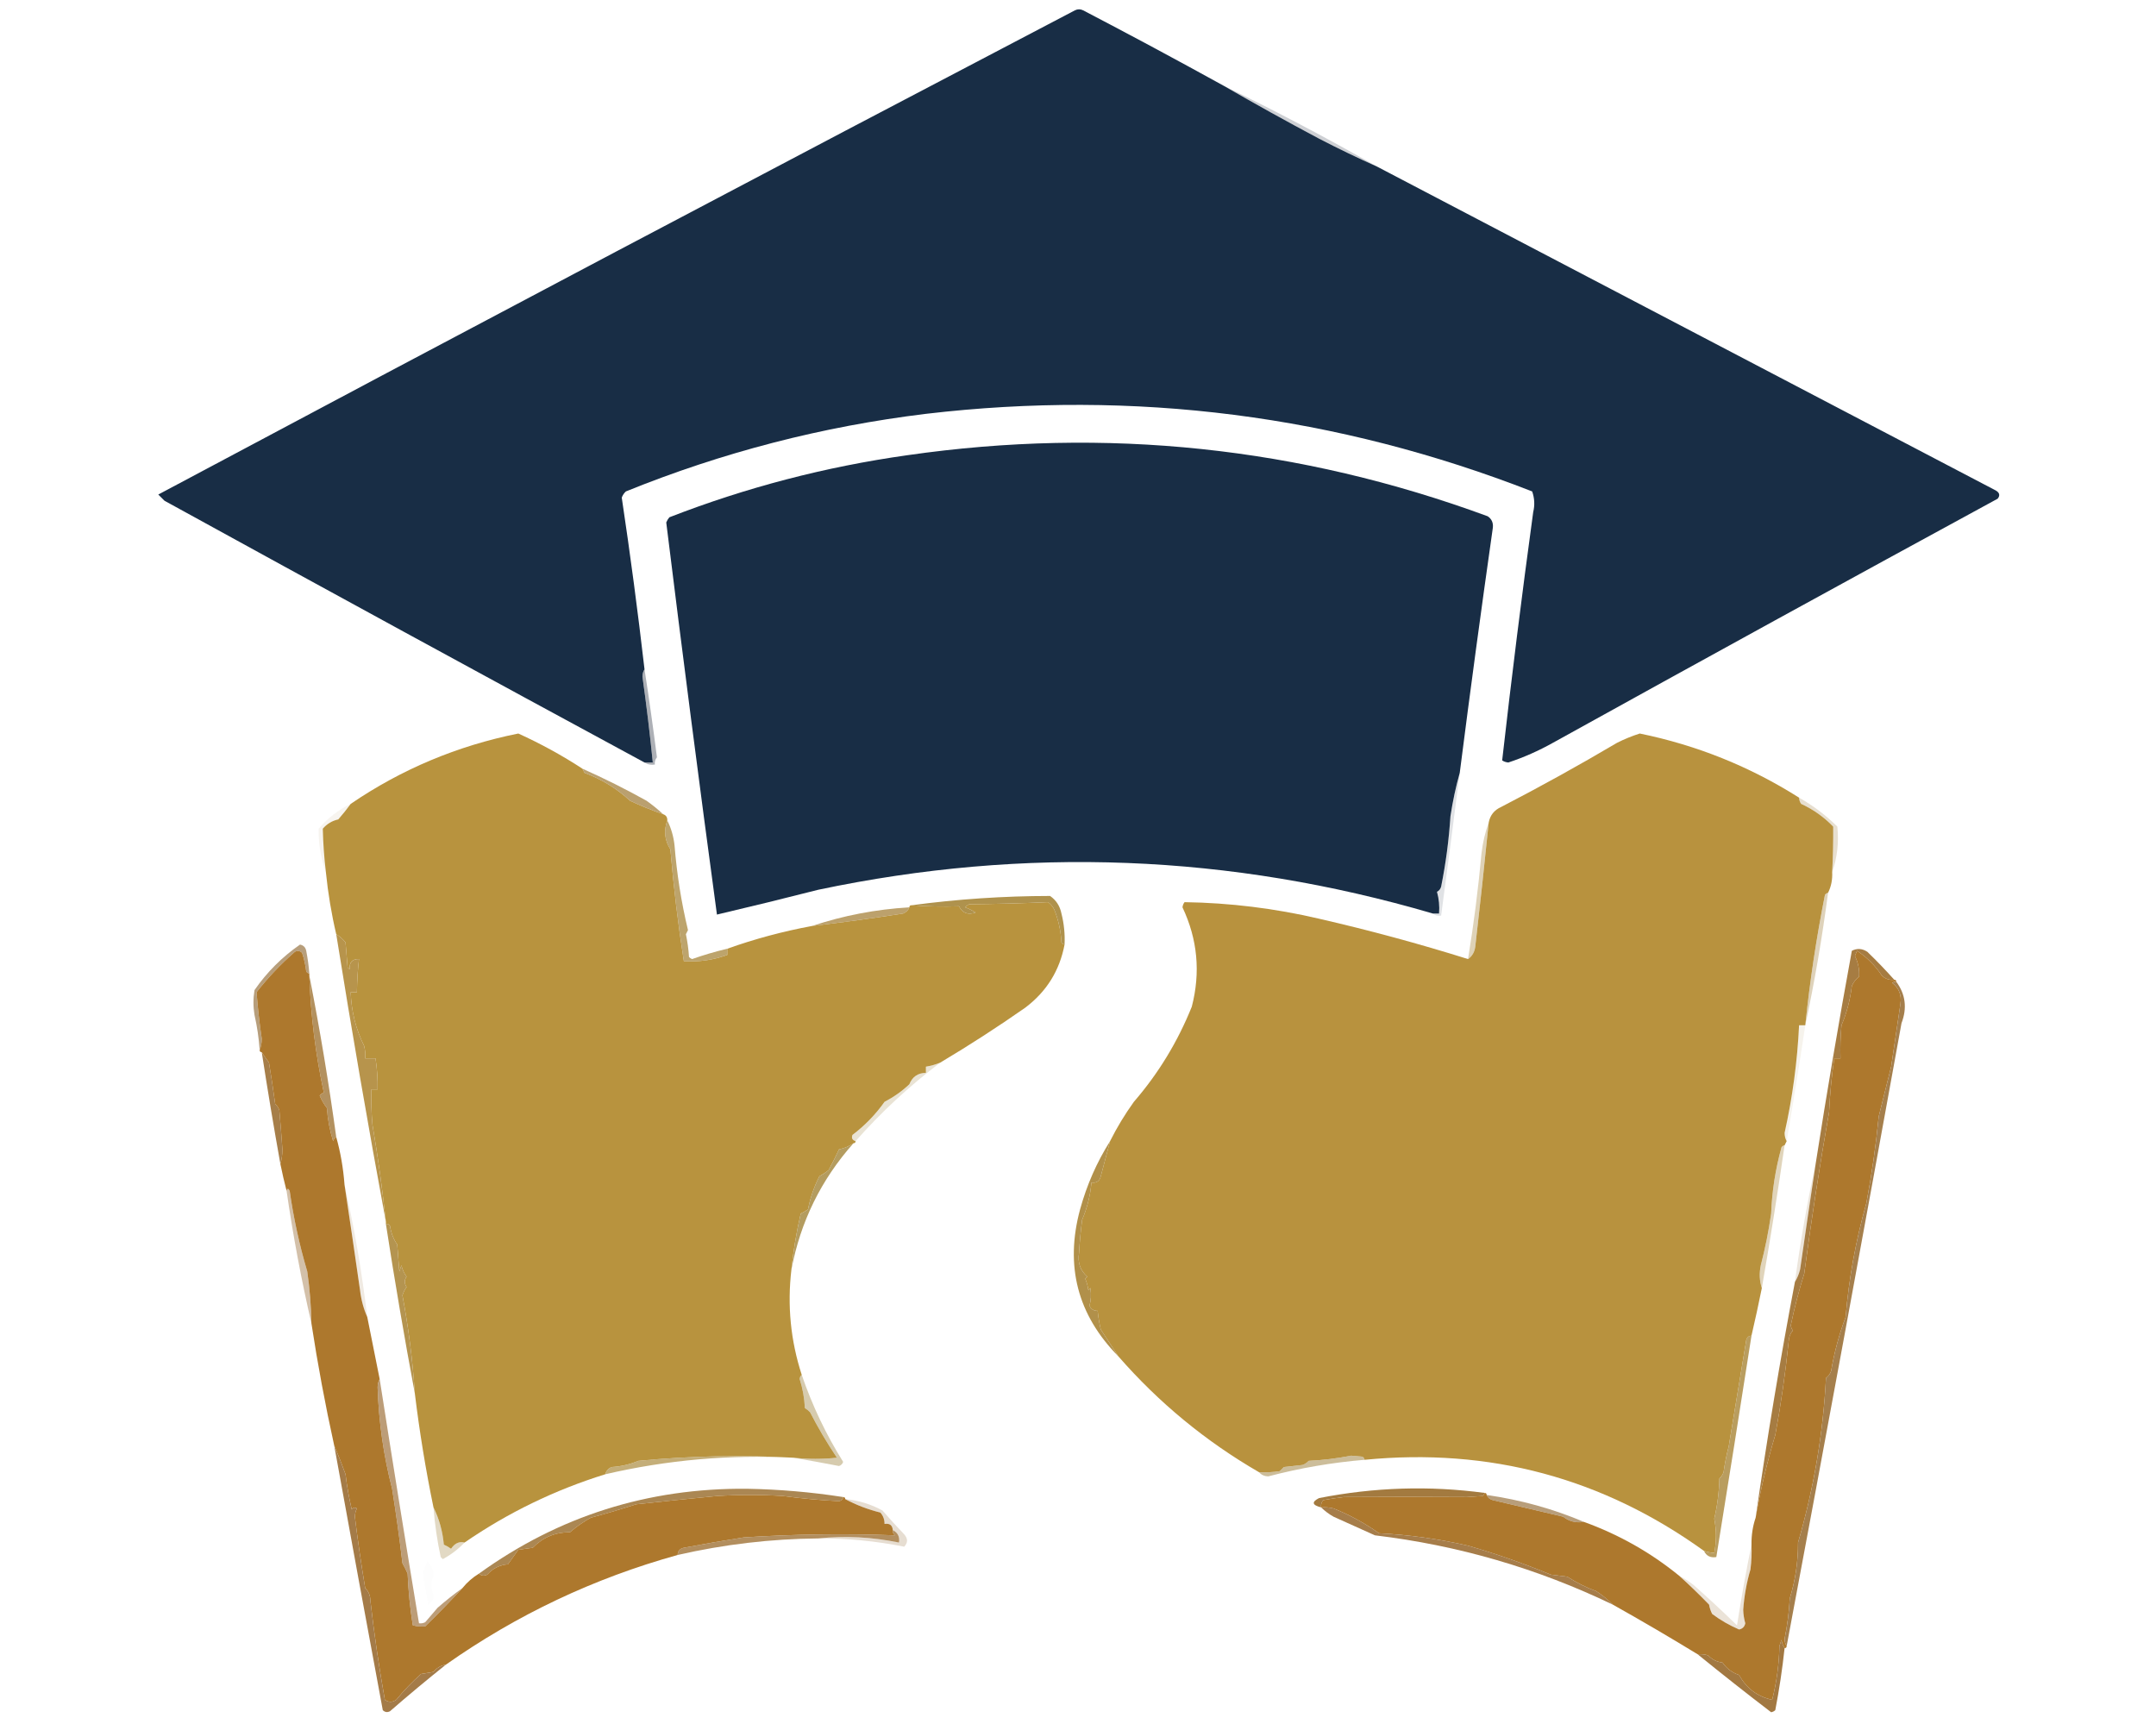 <?xml version="1.0" encoding="UTF-8"?>
<!DOCTYPE svg PUBLIC "-//W3C//DTD SVG 1.1//EN" "http://www.w3.org/Graphics/SVG/1.1/DTD/svg11.dtd">
<svg xmlns="http://www.w3.org/2000/svg" version="1.1" width="1042px" height="833px" style="shape-rendering:geometricPrecision; text-rendering:geometricPrecision; image-rendering:optimizeQuality; fill-rule:evenodd; clip-rule:evenodd" xmlns:xlink="http://www.w3.org/1999/xlink">
<g><path style="opacity:1" fill="#182d45" d="M 591.5,41.5 C 606.61,50.226 621.943,58.726 637.5,67C 646.764,71.8 656.097,76.3 665.5,80.5C 765.102,132.636 864.769,184.802 964.5,237C 966.394,238.079 966.727,239.413 965.5,241C 893.641,280.094 821.974,319.427 750.5,359C 743.615,362.86 736.448,366.027 729,368.5C 727.893,368.415 726.893,368.081 726,367.5C 730.523,327.499 735.523,287.499 741,247.5C 741.824,244.118 741.657,240.784 740.5,237.5C 646.05,200.652 548.384,188.152 447.5,200C 397.474,206.09 349.141,218.59 302.5,237.5C 301.585,238.328 300.919,239.328 300.5,240.5C 304.633,268.099 308.3,295.766 311.5,323.5C 310.848,324.449 310.514,325.615 310.5,327C 312.442,340.815 314.109,354.648 315.5,368.5C 314.167,368.5 312.833,368.5 311.5,368.5C 234.061,326.612 156.727,284.445 79.5,242C 78.5,241 77.5,240 76.5,239C 223.862,160.434 371.529,82.434 519.5,5C 520.833,4.333 522.167,4.333 523.5,5C 546.356,16.926 569.023,29.093 591.5,41.5 Z"/></g>
<g><path style="opacity:0.243" fill="#373f4e" d="M 591.5,41.5 C 616.671,53.703 641.338,66.703 665.5,80.5C 656.097,76.3 646.764,71.8 637.5,67C 621.943,58.726 606.61,50.226 591.5,41.5 Z"/></g>
<g><path style="opacity:1" fill="#182d45" d="M 705.5,373.5 C 703.594,380.272 702.094,387.272 701,394.5C 700.261,405.935 698.761,417.269 696.5,428.5C 696.182,429.647 695.516,430.481 694.5,431C 695.456,434.394 695.789,437.894 695.5,441.5C 694.5,441.5 693.5,441.5 692.5,441.5C 594.514,412.747 495.514,408.914 395.5,430C 379.107,434.182 362.774,438.182 346.5,442C 337.965,378.885 329.798,315.718 322,252.5C 322.374,251.584 322.874,250.75 323.5,250C 360.63,235.571 398.964,225.571 438.5,220C 534.531,206.189 628.031,216.022 719,249.5C 720.911,250.782 721.744,252.615 721.5,255C 715.879,294.47 710.546,333.97 705.5,373.5 Z"/></g>
<g><path style="opacity:0.431" fill="#424956" d="M 311.5,323.5 C 313.705,337.681 315.705,351.848 317.5,366C 316.663,367.011 316.33,368.178 316.5,369.5C 314.585,369.784 312.919,369.451 311.5,368.5C 312.833,368.5 314.167,368.5 315.5,368.5C 314.109,354.648 312.442,340.815 310.5,327C 310.514,325.615 310.848,324.449 311.5,323.5 Z"/></g>
<g><path style="opacity:1" fill="#b8933e" d="M 281.5,371.5 C 281.804,372.15 282.137,372.817 282.5,373.5C 290.846,376.636 298.179,381.136 304.5,387C 309.742,389.444 315.076,391.611 320.5,393.5C 321.906,393.973 322.573,394.973 322.5,396.5C 320.723,401.471 321.223,406.138 324,410.5C 325.527,428.597 327.694,446.597 330.5,464.5C 337.738,464.982 344.738,463.982 351.5,461.5C 351.5,460.5 351.5,459.5 351.5,458.5C 364.779,453.762 378.445,450.095 392.5,447.5C 407.101,445.796 421.768,443.796 436.5,441.5C 437.993,440.859 438.993,439.859 439.5,438.5C 439.5,437.833 439.833,437.5 440.5,437.5C 447.998,438.086 455.665,438.253 463.5,438C 465.179,441.297 467.846,442.297 471.5,441C 469.941,440.02 468.274,439.187 466.5,438.5C 467.025,437.808 467.692,437.308 468.5,437C 481.157,436.897 493.823,436.564 506.5,436C 507.77,436.9 508.77,438.066 509.5,439.5C 511.557,444.623 512.724,449.956 513,455.5C 513.383,456.056 513.883,456.389 514.5,456.5C 512.119,469.088 505.786,479.255 495.5,487C 482.117,496.353 468.45,505.186 454.5,513.5C 452.254,514.455 449.921,515.122 447.5,515.5C 447.5,516.5 447.5,517.5 447.5,518.5C 443.618,518.546 440.952,520.379 439.5,524C 435.979,527.33 431.979,530.164 427.5,532.5C 423.19,538.591 418.023,543.924 412,548.5C 411.415,549.998 411.915,550.998 413.5,551.5C 413.5,552.167 413.167,552.5 412.5,552.5C 410.372,553.957 408.038,554.957 405.5,555.5C 403.979,558.75 402.312,562.083 400.5,565.5C 399.086,566.624 397.586,567.624 396,568.5C 393.427,573.575 391.594,578.908 390.5,584.5C 389.372,585.262 388.205,585.929 387,586.5C 384.924,595.382 383.424,604.382 382.5,613.5C 380.435,630.912 382.102,647.912 387.5,664.5C 386.876,664.917 386.543,665.584 386.5,666.5C 387.95,671.047 388.784,675.714 389,680.5C 389.925,681.047 390.758,681.713 391.5,682.5C 395.398,690.07 399.731,697.404 404.5,704.5C 397.528,705.232 390.528,705.232 383.5,704.5C 358.627,703.108 333.627,703.608 308.5,706C 304.351,707.737 300.017,708.737 295.5,709C 293.937,709.759 292.937,710.926 292.5,712.5C 268.152,720.059 245.485,731.059 224.5,745.5C 221.942,744.847 219.775,745.847 218,748.5C 216.915,747.707 215.748,747.04 214.5,746.5C 213.922,740.065 212.255,734.065 209.5,728.5C 205.766,710.429 202.766,692.095 200.5,673.5C 199.453,657.526 197.453,641.693 194.5,626C 194.945,624.553 195.612,623.22 196.5,622C 195.351,620.27 195.351,618.604 196.5,617C 195.283,615.352 194.45,613.519 194,611.5C 193.667,612.5 193.333,613.5 193,614.5C 192.667,610.167 192.333,605.833 192,601.5C 190.154,598.796 188.987,595.796 188.5,592.5C 188.043,591.702 187.376,591.369 186.5,591.5C 186.5,591.167 186.5,590.833 186.5,590.5C 184.841,574.719 182.674,559.053 180,543.5C 179.501,537.843 179.334,532.176 179.5,526.5C 180.5,526.5 181.5,526.5 182.5,526.5C 182.587,521.463 182.254,516.463 181.5,511.5C 179.833,511.5 178.167,511.5 176.5,511.5C 176.662,509.473 176.495,507.473 176,505.5C 171.964,497.357 169.798,488.691 169.5,479.5C 170.5,479.5 171.5,479.5 172.5,479.5C 172.569,474.146 172.902,468.813 173.5,463.5C 170.234,463.433 168.734,465.099 169,468.5C 168.667,468.167 168.333,467.833 168,467.5C 167.667,463.5 167.333,459.5 167,455.5C 165.693,453.808 164.193,452.475 162.5,451.5C 160.205,441.732 158.539,431.732 157.5,421.5C 156.665,414.498 156.165,407.498 156,400.5C 157.996,398.173 160.496,396.673 163.5,396C 165.629,393.561 167.629,391.061 169.5,388.5C 194.068,371.744 221.068,360.411 250.5,354.5C 261.34,359.416 271.673,365.083 281.5,371.5 Z"/></g>
<g><path style="opacity:1" fill="#b8923e" d="M 869.5,385.5 C 869.539,386.583 869.873,387.583 870.5,388.5C 876.349,391.179 881.516,394.845 886,399.5C 886.057,406.824 885.891,414.157 885.5,421.5C 885.678,425.122 885.011,428.456 883.5,431.5C 882.883,431.611 882.383,431.944 882,432.5C 877.851,453.331 874.685,474.331 872.5,495.5C 871.5,495.5 870.5,495.5 869.5,495.5C 868.663,513.025 866.33,530.359 862.5,547.5C 862.511,549.045 862.844,550.378 863.5,551.5C 863.167,552.167 862.833,552.833 862.5,553.5C 861.883,553.611 861.383,553.944 861,554.5C 858.082,564.991 856.415,575.657 856,586.5C 854.81,594.928 853.143,603.261 851,611.5C 850.19,615.358 850.357,619.024 851.5,622.5C 849.93,630.28 848.263,637.947 846.5,645.5C 845.25,645.577 844.417,646.244 844,647.5C 841.166,664.671 838.333,681.837 835.5,699C 834.428,703.122 833.594,707.289 833,711.5C 832.581,712.672 831.915,713.672 831,714.5C 830.826,721.102 829.993,727.602 828.5,734C 829.597,739.493 829.597,744.993 828.5,750.5C 826.784,750.371 825.117,750.038 823.5,749.5C 774.54,714.257 719.873,699.59 659.5,705.5C 659.389,704.883 659.056,704.383 658.5,704C 656.667,703.833 654.833,703.667 653,703.5C 646.227,704.836 639.394,705.67 632.5,706C 631.672,706.915 630.672,707.581 629.5,708C 626.5,708.333 623.5,708.667 620.5,709C 619.833,709.667 619.167,710.333 618.5,711C 615.183,711.498 611.85,711.665 608.5,711.5C 582.769,696.624 560.102,677.957 540.5,655.5C 537.701,651.26 534.868,646.927 532,642.5C 531.304,639.522 530.804,636.522 530.5,633.5C 528.641,633.539 527.308,632.706 526.5,631C 527.299,628.519 527.466,625.686 527,622.5C 526.667,622.833 526.333,623.167 526,623.5C 525.749,621.567 525.249,619.734 524.5,618C 524.833,617.667 525.167,617.333 525.5,617C 522.082,614.01 520.749,610.176 521.5,605.5C 521.817,600.15 522.317,594.816 523,589.5C 525.451,583.75 526.951,577.75 527.5,571.5C 529.911,571.863 531.411,570.863 532,568.5C 533.531,562.793 535.031,557.127 536.5,551.5C 539.808,544.89 543.642,538.556 548,532.5C 559.871,518.768 569.204,503.434 576,486.5C 580.292,469.956 578.792,453.956 571.5,438.5C 571.608,437.558 571.941,436.725 572.5,436C 594.423,436.322 616.089,438.988 637.5,444C 661.777,449.569 685.777,456.069 709.5,463.5C 711.48,462.152 712.647,460.152 713,457.5C 715.309,437.508 717.475,417.508 719.5,397.5C 720.183,393.98 722.183,391.48 725.5,390C 744.489,380.174 763.155,369.841 781.5,359C 785.052,357.205 788.718,355.705 792.5,354.5C 820.124,360.151 845.791,370.485 869.5,385.5 Z"/></g>
<g><path style="opacity:0.882" fill="#b1935c" d="M 281.5,371.5 C 292.027,376.182 302.361,381.349 312.5,387C 315.355,389.031 318.022,391.197 320.5,393.5C 315.076,391.611 309.742,389.444 304.5,387C 298.179,381.136 290.846,376.636 282.5,373.5C 282.137,372.817 281.804,372.15 281.5,371.5 Z"/></g>
<g><path style="opacity:0.161" fill="#444d5d" d="M 705.5,373.5 C 702.582,396.514 699.582,419.514 696.5,442.5C 694.901,442.768 693.568,442.434 692.5,441.5C 693.5,441.5 694.5,441.5 695.5,441.5C 695.789,437.894 695.456,434.394 694.5,431C 695.516,430.481 696.182,429.647 696.5,428.5C 698.761,417.269 700.261,405.935 701,394.5C 702.094,387.272 703.594,380.272 705.5,373.5 Z"/></g>
<g><path style="opacity:0.298" fill="#b09464" d="M 869.5,385.5 C 876.265,389.307 882.431,393.974 888,399.5C 888.777,407.136 887.943,414.47 885.5,421.5C 885.891,414.157 886.057,406.824 886,399.5C 881.516,394.845 876.349,391.179 870.5,388.5C 869.873,387.583 869.539,386.583 869.5,385.5 Z"/></g>
<g><path style="opacity:0.098" fill="#b59661" d="M 169.5,388.5 C 167.629,391.061 165.629,393.561 163.5,396C 160.496,396.673 157.996,398.173 156,400.5C 156.165,407.498 156.665,414.498 157.5,421.5C 155.051,414.805 153.884,407.805 154,400.5C 158.336,395.417 163.503,391.417 169.5,388.5 Z"/></g>
<g><path style="opacity:0.008" fill="#a8a8a8" d="M 415.5,434.5 C 417.337,434.639 417.67,435.306 416.5,436.5C 415.702,436.043 415.369,435.376 415.5,434.5 Z"/></g>
<g><path style="opacity:1" fill="#af924d" d="M 514.5,456.5 C 513.883,456.389 513.383,456.056 513,455.5C 512.724,449.956 511.557,444.623 509.5,439.5C 508.77,438.066 507.77,436.9 506.5,436C 493.823,436.564 481.157,436.897 468.5,437C 467.692,437.308 467.025,437.808 466.5,438.5C 468.274,439.187 469.941,440.02 471.5,441C 467.846,442.297 465.179,441.297 463.5,438C 455.665,438.253 447.998,438.086 440.5,437.5C 462.743,434.523 485.077,433.023 507.5,433C 510.438,435.025 512.272,437.858 513,441.5C 514.25,446.42 514.75,451.42 514.5,456.5 Z"/></g>
<g><path style="opacity:0.431" fill="#b29759" d="M 719.5,397.5 C 717.475,417.508 715.309,437.508 713,457.5C 712.647,460.152 711.48,462.152 709.5,463.5C 712.271,446.599 714.438,429.599 716,412.5C 716.614,407.242 717.781,402.242 719.5,397.5 Z"/></g>
<g><path style="opacity:0.818" fill="#ae8d4c" d="M 439.5,438.5 C 438.993,439.859 437.993,440.859 436.5,441.5C 421.768,443.796 407.101,445.796 392.5,447.5C 407.668,442.447 423.335,439.447 439.5,438.5 Z"/></g>
<g><path style="opacity:0.843" fill="#b19351" d="M 322.5,396.5 C 324.345,400.167 325.512,404.167 326,408.5C 327.107,422.364 329.274,436.03 332.5,449.5C 332.167,450.167 331.833,450.833 331.5,451.5C 332.262,455.111 332.762,458.778 333,462.5C 333.414,462.957 333.914,463.291 334.5,463.5C 340.099,461.53 345.765,459.863 351.5,458.5C 351.5,459.5 351.5,460.5 351.5,461.5C 344.738,463.982 337.738,464.982 330.5,464.5C 327.694,446.597 325.527,428.597 324,410.5C 321.223,406.138 320.723,401.471 322.5,396.5 Z"/></g>
<g><path style="opacity:0.467" fill="#b99f6b" d="M 883.5,431.5 C 880.678,453.104 877.011,474.437 872.5,495.5C 874.685,474.331 877.851,453.331 882,432.5C 882.383,431.944 882.883,431.611 883.5,431.5 Z"/></g>
<g><path style="opacity:0.773" fill="#a28254" d="M 149.5,470.5 C 148.883,470.389 148.383,470.056 148,469.5C 147.654,466.424 146.988,463.424 146,460.5C 144.951,459.483 143.784,459.316 142.5,460C 135.731,465.906 129.564,472.406 124,479.5C 124.551,486.988 125.385,494.488 126.5,502C 126.494,504.033 126.161,505.866 125.5,507.5C 125.102,501.778 124.269,496.111 123,490.5C 122.333,486.5 122.333,482.5 123,478.5C 129.012,469.821 136.346,462.488 145,456.5C 146.653,456.82 147.653,457.82 148,459.5C 148.719,463.145 149.219,466.812 149.5,470.5 Z"/></g>
<g><path style="opacity:0.839" fill="#a47c41" d="M 149.5,471.5 C 154.562,497.247 158.896,523.247 162.5,549.5C 161.778,549.918 161.278,550.584 161,551.5C 159.363,546.286 158.363,540.953 158,535.5C 156.581,533.664 155.414,531.664 154.5,529.5C 155.025,528.808 155.692,528.308 156.5,528C 152.487,509.414 150.154,490.58 149.5,471.5 Z"/></g>
<g><path style="opacity:0.999" fill="#b7944c" d="M 162.5,451.5 C 164.193,452.475 165.693,453.808 167,455.5C 167.333,459.5 167.667,463.5 168,467.5C 168.333,467.833 168.667,468.167 169,468.5C 168.734,465.099 170.234,463.433 173.5,463.5C 172.902,468.813 172.569,474.146 172.5,479.5C 171.5,479.5 170.5,479.5 169.5,479.5C 169.798,488.691 171.964,497.357 176,505.5C 176.495,507.473 176.662,509.473 176.5,511.5C 178.167,511.5 179.833,511.5 181.5,511.5C 182.254,516.463 182.587,521.463 182.5,526.5C 181.5,526.5 180.5,526.5 179.5,526.5C 179.334,532.176 179.501,537.843 180,543.5C 182.674,559.053 184.841,574.719 186.5,590.5C 177.957,544.39 169.957,498.057 162.5,451.5 Z"/></g>
<g><path style="opacity:0.278" fill="#b39b65" d="M 454.5,513.5 C 439.526,524.809 425.86,537.476 413.5,551.5C 411.915,550.998 411.415,549.998 412,548.5C 418.023,543.924 423.19,538.591 427.5,532.5C 431.979,530.164 435.979,527.33 439.5,524C 440.952,520.379 443.618,518.546 447.5,518.5C 447.5,517.5 447.5,516.5 447.5,515.5C 449.921,515.122 452.254,514.455 454.5,513.5 Z"/></g>
<g><path style="opacity:0.118" fill="#b79e64" d="M 872.5,495.5 C 869.685,514.203 866.685,532.87 863.5,551.5C 862.844,550.378 862.511,549.045 862.5,547.5C 866.33,530.359 868.663,513.025 869.5,495.5C 870.5,495.5 871.5,495.5 872.5,495.5 Z"/></g>
<g><path style="opacity:1" fill="#a67e49" d="M 126.5,508.5 C 127.547,510.151 128.714,511.817 130,513.5C 131.093,520.152 132.093,526.819 133,533.5C 133.915,534.328 134.581,535.328 135,536.5C 135.555,542.829 136.055,549.162 136.5,555.5C 136.497,558.025 136.163,560.359 135.5,562.5C 132.284,544.536 129.284,526.536 126.5,508.5 Z"/></g>
<g><path style="opacity:0.957" fill="#b09758" d="M 412.5,552.5 C 396.884,570.065 386.884,590.399 382.5,613.5C 383.424,604.382 384.924,595.382 387,586.5C 388.205,585.929 389.372,585.262 390.5,584.5C 391.594,578.908 393.427,573.575 396,568.5C 397.586,567.624 399.086,566.624 400.5,565.5C 402.312,562.083 403.979,558.75 405.5,555.5C 408.038,554.957 410.372,553.957 412.5,552.5 Z"/></g>
<g><path style="opacity:0.431" fill="#b89d61" d="M 862.5,553.5 C 859.157,576.556 855.491,599.556 851.5,622.5C 850.357,619.024 850.19,615.358 851,611.5C 853.143,603.261 854.81,594.928 856,586.5C 856.415,575.657 858.082,564.991 861,554.5C 861.383,553.944 861.883,553.611 862.5,553.5 Z"/></g>
<g><path style="opacity:0.176" fill="#ab895c" d="M 166.5,572.5 C 171.268,593.515 174.934,614.848 177.5,636.5C 175.705,632.48 174.538,628.147 174,623.5C 171.56,606.472 169.06,589.472 166.5,572.5 Z"/></g>
<g><path style="opacity:0.512" fill="#aa8559" d="M 150.5,639.5 C 145.626,618.454 141.626,597.121 138.5,575.5C 138.81,574.262 139.31,574.262 140,575.5C 141.874,588.703 144.707,601.703 148.5,614.5C 149.688,622.793 150.354,631.126 150.5,639.5 Z"/></g>
<g><path style="opacity:0.999" fill="#b49450" d="M 186.5,591.5 C 187.376,591.369 188.043,591.702 188.5,592.5C 188.987,595.796 190.154,598.796 192,601.5C 192.333,605.833 192.667,610.167 193,614.5C 193.333,613.5 193.667,612.5 194,611.5C 194.45,613.519 195.283,615.352 196.5,617C 195.351,618.604 195.351,620.27 196.5,622C 195.612,623.22 194.945,624.553 194.5,626C 197.453,641.693 199.453,657.526 200.5,673.5C 195.42,646.358 190.754,619.024 186.5,591.5 Z"/></g>
<g><path style="opacity:0.22" fill="#aa885e" d="M 877.5,562.5 C 874.939,579.475 872.439,596.475 870,613.5C 869.434,615.723 868.6,617.723 867.5,619.5C 870.087,600.245 873.421,581.245 877.5,562.5 Z"/></g>
<g><path style="opacity:1" fill="#b1904a" d="M 536.5,551.5 C 535.031,557.127 533.531,562.793 532,568.5C 531.411,570.863 529.911,571.863 527.5,571.5C 526.951,577.75 525.451,583.75 523,589.5C 522.317,594.816 521.817,600.15 521.5,605.5C 520.749,610.176 522.082,614.01 525.5,617C 525.167,617.333 524.833,617.667 524.5,618C 525.249,619.734 525.749,621.567 526,623.5C 526.333,623.167 526.667,622.833 527,622.5C 527.466,625.686 527.299,628.519 526.5,631C 527.308,632.706 528.641,633.539 530.5,633.5C 530.804,636.522 531.304,639.522 532,642.5C 534.868,646.927 537.701,651.26 540.5,655.5C 520.779,635.484 514.613,611.817 522,584.5C 525.252,572.675 530.085,561.675 536.5,551.5 Z"/></g>
<g><path style="opacity:1" fill="#a67c42" d="M 915.5,473.5 C 913.173,473.753 911.173,473.086 909.5,471.5C 906.333,466.693 902.333,462.693 897.5,459.5C 897.167,460.333 896.833,461.167 896.5,462C 898.078,465.333 898.745,468.666 898.5,472C 896.951,473.214 895.785,474.714 895,476.5C 894.221,483.117 892.554,489.45 890,495.5C 889.501,500.823 889.334,506.156 889.5,511.5C 888.5,511.5 887.5,511.5 886.5,511.5C 885.243,520.093 884.409,528.76 884,537.5C 879.455,563.31 875.455,589.31 872,615.5C 869.43,623.659 867.263,631.993 865.5,640.5C 865.608,641.442 865.941,642.275 866.5,643C 865.296,644.353 864.629,646.019 864.5,648C 862.942,663.302 860.776,678.469 858,693.5C 854.023,706.705 850.856,720.039 848.5,733.5C 853.989,695.23 860.323,657.23 867.5,619.5C 868.6,617.723 869.434,615.723 870,613.5C 872.439,596.475 874.939,579.475 877.5,562.5C 882.881,528.096 888.714,493.763 895,459.5C 897.545,458.203 900.045,458.369 902.5,460C 907.037,464.369 911.37,468.869 915.5,473.5 Z"/></g>
<g><path style="opacity:0.933" fill="#b49654" d="M 846.5,645.5 C 840.942,681.181 835.275,716.848 829.5,752.5C 826.687,752.975 824.687,751.975 823.5,749.5C 825.117,750.038 826.784,750.371 828.5,750.5C 829.597,744.993 829.597,739.493 828.5,734C 829.993,727.602 830.826,721.102 831,714.5C 831.915,713.672 832.581,712.672 833,711.5C 833.594,707.289 834.428,703.122 835.5,699C 838.333,681.837 841.166,664.671 844,647.5C 844.417,646.244 845.25,645.577 846.5,645.5 Z"/></g>
<g><path style="opacity:0.482" fill="#aa9358" d="M 387.5,664.5 C 392.545,679.257 399.212,693.257 407.5,706.5C 407.167,707.5 406.5,708.167 405.5,708.5C 398.058,707.061 390.725,705.727 383.5,704.5C 390.528,705.232 397.528,705.232 404.5,704.5C 399.731,697.404 395.398,690.07 391.5,682.5C 390.758,681.713 389.925,681.047 389,680.5C 388.784,675.714 387.95,671.047 386.5,666.5C 386.543,665.584 386.876,664.917 387.5,664.5 Z"/></g>
<g><path style="opacity:0.78" fill="#b39754" d="M 383.5,704.5 C 352.762,702.874 322.429,705.541 292.5,712.5C 292.937,710.926 293.937,709.759 295.5,709C 300.017,708.737 304.351,707.737 308.5,706C 333.627,703.608 358.627,703.108 383.5,704.5 Z"/></g>
<g><path style="opacity:0.61" fill="#ad945b" d="M 659.5,705.5 C 643.778,706.811 628.278,709.478 613,713.5C 611.124,713.475 609.624,712.809 608.5,711.5C 611.85,711.665 615.183,711.498 618.5,711C 619.167,710.333 619.833,709.667 620.5,709C 623.5,708.667 626.5,708.333 629.5,708C 630.672,707.581 631.672,706.915 632.5,706C 639.394,705.67 646.227,704.836 653,703.5C 654.833,703.667 656.667,703.833 658.5,704C 659.056,704.383 659.389,704.883 659.5,705.5 Z"/></g>
<g><path style="opacity:0.9" fill="#a27a41" d="M 407.5,723.5 C 407.38,724.586 406.713,725.253 405.5,725.5C 396.365,725.027 387.365,724.194 378.5,723C 367.833,722.333 357.167,722.333 346.5,723C 333.487,724.252 320.487,725.585 307.5,727C 300.221,729.356 292.888,731.522 285.5,733.5C 281.971,735.469 278.638,737.802 275.5,740.5C 268.37,740.479 262.37,742.979 257.5,748C 255.167,748.333 252.833,748.667 250.5,749C 248.833,751.333 247.167,753.667 245.5,756C 241.507,756.322 238.174,757.988 235.5,761C 233.934,761.765 232.601,761.598 231.5,760.5C 270.002,732.738 313.168,719.071 361,719.5C 376.603,719.769 392.103,721.102 407.5,723.5 Z"/></g>
<g><path style="opacity:1" fill="#a37a3f" d="M 717.5,721.5 C 717.389,722.117 717.056,722.617 716.5,723C 714,723.167 711.5,723.333 709,723.5C 689.159,723.358 669.326,723.358 649.5,723.5C 646.151,723.892 642.817,724.392 639.5,725C 638.663,726.011 638.33,727.178 638.5,728.5C 634.13,727.387 633.797,725.887 637.5,724C 664.17,718.756 690.837,717.922 717.5,721.5 Z"/></g>
<g><path style="opacity:1" fill="#ad782d" d="M 915.5,473.5 C 916.167,473.5 916.5,473.833 916.5,474.5C 915.761,474.369 915.094,474.536 914.5,475C 917.766,477.536 919.1,480.869 918.5,485C 917,495.167 915.5,505.333 914,515.5C 912,523.5 910,531.5 908,539.5C 906.625,553.586 904.625,567.586 902,581.5C 896.889,599.59 893.556,617.923 892,636.5C 888.842,644.933 886.508,653.599 885,662.5C 884.535,663.931 883.701,665.097 882.5,666C 881.111,692.831 876.611,719.331 869,745.5C 869.033,754.744 867.7,763.744 865,772.5C 864.646,779.064 863.812,785.564 862.5,792C 862.514,793.385 862.848,794.551 863.5,795.5C 863.5,796.167 863.167,796.5 862.5,796.5C 861.71,795.391 861.21,794.058 861,792.5C 860.667,793.5 860.333,794.5 860,795.5C 859.81,804.332 858.643,812.998 856.5,821.5C 849.402,819.941 844.069,815.941 840.5,809.5C 837.162,808.389 834.495,806.389 832.5,803.5C 829.691,803.148 827.358,801.982 825.5,800C 823.866,799.506 822.199,799.34 820.5,799.5C 806.957,791.231 793.291,783.231 779.5,775.5C 777.157,773.132 774.491,770.965 771.5,769C 766.525,767.179 761.859,764.846 757.5,762C 754.833,761.667 752.167,761.333 749.5,761C 736.396,755.584 723.063,750.917 709.5,747C 695.408,743.743 681.074,741.743 666.5,741C 659.635,736.133 652.302,732.133 644.5,729C 642.527,728.505 640.527,728.338 638.5,728.5C 638.33,727.178 638.663,726.011 639.5,725C 642.817,724.392 646.151,723.892 649.5,723.5C 669.326,723.358 689.159,723.358 709,723.5C 711.5,723.333 714,723.167 716.5,723C 717.056,722.617 717.389,722.117 717.5,721.5C 718.167,721.5 718.5,721.833 718.5,722.5C 719.058,723.79 720.058,724.623 721.5,725C 732.849,727.671 744.183,730.338 755.5,733C 758.365,735.286 761.698,736.12 765.5,735.5C 782.388,741.606 797.722,750.272 811.5,761.5C 816.384,765.88 821.217,770.546 826,775.5C 826.273,777.101 826.773,778.601 827.5,780C 831.512,783.008 835.845,785.508 840.5,787.5C 842.167,787.167 843.167,786.167 843.5,784.5C 842.898,782.392 842.565,780.225 842.5,778C 842.969,771.351 844.136,764.851 846,758.5C 846.499,754.514 846.666,750.514 846.5,746.5C 846.438,741.924 847.105,737.591 848.5,733.5C 850.856,720.039 854.023,706.705 858,693.5C 860.776,678.469 862.942,663.302 864.5,648C 864.629,646.019 865.296,644.353 866.5,643C 865.941,642.275 865.608,641.442 865.5,640.5C 867.263,631.993 869.43,623.659 872,615.5C 875.455,589.31 879.455,563.31 884,537.5C 884.409,528.76 885.243,520.093 886.5,511.5C 887.5,511.5 888.5,511.5 889.5,511.5C 889.334,506.156 889.501,500.823 890,495.5C 892.554,489.45 894.221,483.117 895,476.5C 895.785,474.714 896.951,473.214 898.5,472C 898.745,468.666 898.078,465.333 896.5,462C 896.833,461.167 897.167,460.333 897.5,459.5C 902.333,462.693 906.333,466.693 909.5,471.5C 911.173,473.086 913.173,473.753 915.5,473.5 Z"/></g>
<g><path style="opacity:0.718" fill="#9c7847" d="M 718.5,722.5 C 734.831,724.83 750.497,729.163 765.5,735.5C 761.698,736.12 758.365,735.286 755.5,733C 744.183,730.338 732.849,727.671 721.5,725C 720.058,724.623 719.058,723.79 718.5,722.5 Z"/></g>
<g><path style="opacity:1" fill="#ad782d" d="M 149.5,470.5 C 149.5,470.833 149.5,471.167 149.5,471.5C 150.154,490.58 152.487,509.414 156.5,528C 155.692,528.308 155.025,528.808 154.5,529.5C 155.414,531.664 156.581,533.664 158,535.5C 158.363,540.953 159.363,546.286 161,551.5C 161.278,550.584 161.778,549.918 162.5,549.5C 164.58,556.914 165.913,564.581 166.5,572.5C 169.06,589.472 171.56,606.472 174,623.5C 174.538,628.147 175.705,632.48 177.5,636.5C 179.488,646.408 181.488,656.408 183.5,666.5C 182.844,667.622 182.511,668.955 182.5,670.5C 183.034,687.059 185.367,703.393 189.5,719.5C 191.426,731.464 193.093,743.464 194.5,755.5C 195.427,757.113 196.261,758.779 197,760.5C 197.365,768.994 198.199,777.327 199.5,785.5C 201.512,786.014 203.512,786.18 205.5,786C 211.621,780.045 217.621,773.878 223.5,767.5C 225.751,764.705 228.418,762.372 231.5,760.5C 232.601,761.598 233.934,761.765 235.5,761C 238.174,757.988 241.507,756.322 245.5,756C 247.167,753.667 248.833,751.333 250.5,749C 252.833,748.667 255.167,748.333 257.5,748C 262.37,742.979 268.37,740.479 275.5,740.5C 278.638,737.802 281.971,735.469 285.5,733.5C 292.888,731.522 300.221,729.356 307.5,727C 320.487,725.585 333.487,724.252 346.5,723C 357.167,722.333 367.833,722.333 378.5,723C 387.365,724.194 396.365,725.027 405.5,725.5C 406.713,725.253 407.38,724.586 407.5,723.5C 408.167,723.5 408.5,723.833 408.5,724.5C 413.715,727.298 419.381,729.464 425.5,731C 426.861,732.584 427.528,734.418 427.5,736.5C 429.973,736.088 431.306,737.088 431.5,739.5C 431.414,740.496 431.748,741.329 432.5,742C 408.167,741.097 383.833,741.43 359.5,743C 349.804,744.507 340.138,746.174 330.5,748C 328.574,748.422 327.574,749.589 327.5,751.5C 287.043,762.73 249.71,780.397 215.5,804.5C 213.063,804.886 211.063,806.053 209.5,808C 207.5,808.333 205.5,808.667 203.5,809C 199.181,812.83 195.181,816.996 191.5,821.5C 189.647,822.76 187.814,822.76 186,821.5C 183.158,805.59 180.824,789.59 179,773.5C 178.964,771.059 178.131,769.059 176.5,767.5C 174.587,756.067 172.92,744.567 171.5,733C 171.559,731.564 171.892,730.231 172.5,729C 171.551,728.383 170.718,728.549 170,729.5C 168.677,723.893 167.677,718.226 167,712.5C 165.272,707.736 163.439,703.07 161.5,698.5C 157.216,679.073 153.549,659.406 150.5,639.5C 150.354,631.126 149.688,622.793 148.5,614.5C 144.707,601.703 141.874,588.703 140,575.5C 139.31,574.262 138.81,574.262 138.5,575.5C 137.402,571.281 136.402,566.948 135.5,562.5C 136.163,560.359 136.497,558.025 136.5,555.5C 136.055,549.162 135.555,542.829 135,536.5C 134.581,535.328 133.915,534.328 133,533.5C 132.093,526.819 131.093,520.152 130,513.5C 128.714,511.817 127.547,510.151 126.5,508.5C 125.833,508.5 125.5,508.167 125.5,507.5C 126.161,505.866 126.494,504.033 126.5,502C 125.385,494.488 124.551,486.988 124,479.5C 129.564,472.406 135.731,465.906 142.5,460C 143.784,459.316 144.951,459.483 146,460.5C 146.988,463.424 147.654,466.424 148,469.5C 148.383,470.056 148.883,470.389 149.5,470.5 Z"/></g>
<g><path style="opacity:0.365" fill="#af985f" d="M 209.5,728.5 C 212.255,734.065 213.922,740.065 214.5,746.5C 215.748,747.04 216.915,747.707 218,748.5C 219.775,745.847 221.942,744.847 224.5,745.5C 221.445,748.718 217.945,751.384 214,753.5C 213.667,753.167 213.333,752.833 213,752.5C 211.292,744.584 210.125,736.584 209.5,728.5 Z"/></g>
<g><path style="opacity:0.275" fill="#a5835a" d="M 408.5,724.5 C 414.913,725.101 420.913,726.935 426.5,730C 429.883,733.928 433.383,737.761 437,741.5C 438.827,743.586 438.827,745.586 437,747.5C 423.349,744.759 409.515,743.425 395.5,743.5C 408.445,742.131 421.445,742.797 434.5,745.5C 434.913,742.68 433.913,740.68 431.5,739.5C 431.306,737.088 429.973,736.088 427.5,736.5C 427.528,734.418 426.861,732.584 425.5,731C 419.381,729.464 413.715,727.298 408.5,724.5 Z"/></g>
<g><path style="opacity:0.833" fill="#a3783f" d="M 431.5,739.5 C 433.913,740.68 434.913,742.68 434.5,745.5C 421.445,742.797 408.445,742.131 395.5,743.5C 372.537,743.704 349.87,746.37 327.5,751.5C 327.574,749.589 328.574,748.422 330.5,748C 340.138,746.174 349.804,744.507 359.5,743C 383.833,741.43 408.167,741.097 432.5,742C 431.748,741.329 431.414,740.496 431.5,739.5 Z"/></g>
<g><path style="opacity:0.982" fill="#a47d4a" d="M 916.5,474.5 C 920.955,480.524 921.788,487.191 919,494.5C 900.817,594.914 882.317,695.248 863.5,795.5C 862.848,794.551 862.514,793.385 862.5,792C 863.812,785.564 864.646,779.064 865,772.5C 867.7,763.744 869.033,754.744 869,745.5C 876.611,719.331 881.111,692.831 882.5,666C 883.701,665.097 884.535,663.931 885,662.5C 886.508,653.599 888.842,644.933 892,636.5C 893.556,617.923 896.889,599.59 902,581.5C 904.625,567.586 906.625,553.586 908,539.5C 910,531.5 912,523.5 914,515.5C 915.5,505.333 917,495.167 918.5,485C 919.1,480.869 917.766,477.536 914.5,475C 915.094,474.536 915.761,474.369 916.5,474.5 Z"/></g>
<g><path style="opacity:0.937" fill="#a0743e" d="M 638.5,728.5 C 640.527,728.338 642.527,728.505 644.5,729C 652.302,732.133 659.635,736.133 666.5,741C 681.074,741.743 695.408,743.743 709.5,747C 723.063,750.917 736.396,755.584 749.5,761C 752.167,761.333 754.833,761.667 757.5,762C 761.859,764.846 766.525,767.179 771.5,769C 774.491,770.965 777.157,773.132 779.5,775.5C 743.072,757.971 704.739,746.804 664.5,742C 657.833,739 651.167,736 644.5,733C 642.253,731.723 640.253,730.223 638.5,728.5 Z"/></g>
<g><path style="opacity:0.039" fill="#ccbab9" d="M 206.5,754.5 C 208.445,756.307 209.445,758.64 209.5,761.5C 208.246,764.675 208.246,767.841 209.5,771C 209.532,772.971 208.698,774.471 207,775.5C 205.947,770.196 205.114,764.863 204.5,759.5C 205.174,757.805 205.841,756.138 206.5,754.5 Z"/></g>
<g><path style="opacity:1" fill="#a47b48" d="M 161.5,698.5 C 163.439,703.07 165.272,707.736 167,712.5C 167.677,718.226 168.677,723.893 170,729.5C 170.718,728.549 171.551,728.383 172.5,729C 171.892,730.231 171.559,731.564 171.5,733C 172.92,744.567 174.587,756.067 176.5,767.5C 178.131,769.059 178.964,771.059 179,773.5C 180.824,789.59 183.158,805.59 186,821.5C 187.814,822.76 189.647,822.76 191.5,821.5C 195.181,816.996 199.181,812.83 203.5,809C 205.5,808.667 207.5,808.333 209.5,808C 211.063,806.053 213.063,804.886 215.5,804.5C 206.398,811.759 197.398,819.259 188.5,827C 187.216,827.684 186.049,827.517 185,826.5C 177.06,783.861 169.227,741.195 161.5,698.5 Z"/></g>
<g><path style="opacity:0.749" fill="#a57d4b" d="M 183.5,666.5 C 189.648,705.87 195.981,745.203 202.5,784.5C 203.552,784.649 204.552,784.483 205.5,784C 207.5,781.667 209.5,779.333 211.5,777C 215.394,773.596 219.394,770.429 223.5,767.5C 217.621,773.878 211.621,780.045 205.5,786C 203.512,786.18 201.512,786.014 199.5,785.5C 198.199,777.327 197.365,768.994 197,760.5C 196.261,758.779 195.427,757.113 194.5,755.5C 193.093,743.464 191.426,731.464 189.5,719.5C 185.367,703.393 183.034,687.059 182.5,670.5C 182.511,668.955 182.844,667.622 183.5,666.5 Z"/></g>
<g><path style="opacity:0.212" fill="#a37b4a" d="M 846.5,746.5 C 846.666,750.514 846.499,754.514 846,758.5C 844.136,764.851 842.969,771.351 842.5,778C 842.565,780.225 842.898,782.392 843.5,784.5C 843.167,786.167 842.167,787.167 840.5,787.5C 835.845,785.508 831.512,783.008 827.5,780C 826.773,778.601 826.273,777.101 826,775.5C 821.217,770.546 816.384,765.88 811.5,761.5C 813.95,762.777 816.283,764.277 818.5,766C 825.703,772.372 832.703,778.872 839.5,785.5C 841.569,772.319 843.902,759.319 846.5,746.5 Z"/></g>
<g><path style="opacity:1" fill="#a27841" d="M 862.5,796.5 C 861.421,806.554 859.921,816.554 858,826.5C 857.439,827.022 856.772,827.355 856,827.5C 843.991,818.317 832.158,808.983 820.5,799.5C 822.199,799.34 823.866,799.506 825.5,800C 827.358,801.982 829.691,803.148 832.5,803.5C 834.495,806.389 837.162,808.389 840.5,809.5C 844.069,815.941 849.402,819.941 856.5,821.5C 858.643,812.998 859.81,804.332 860,795.5C 860.333,794.5 860.667,793.5 861,792.5C 861.21,794.058 861.71,795.391 862.5,796.5 Z"/></g>
</svg>
